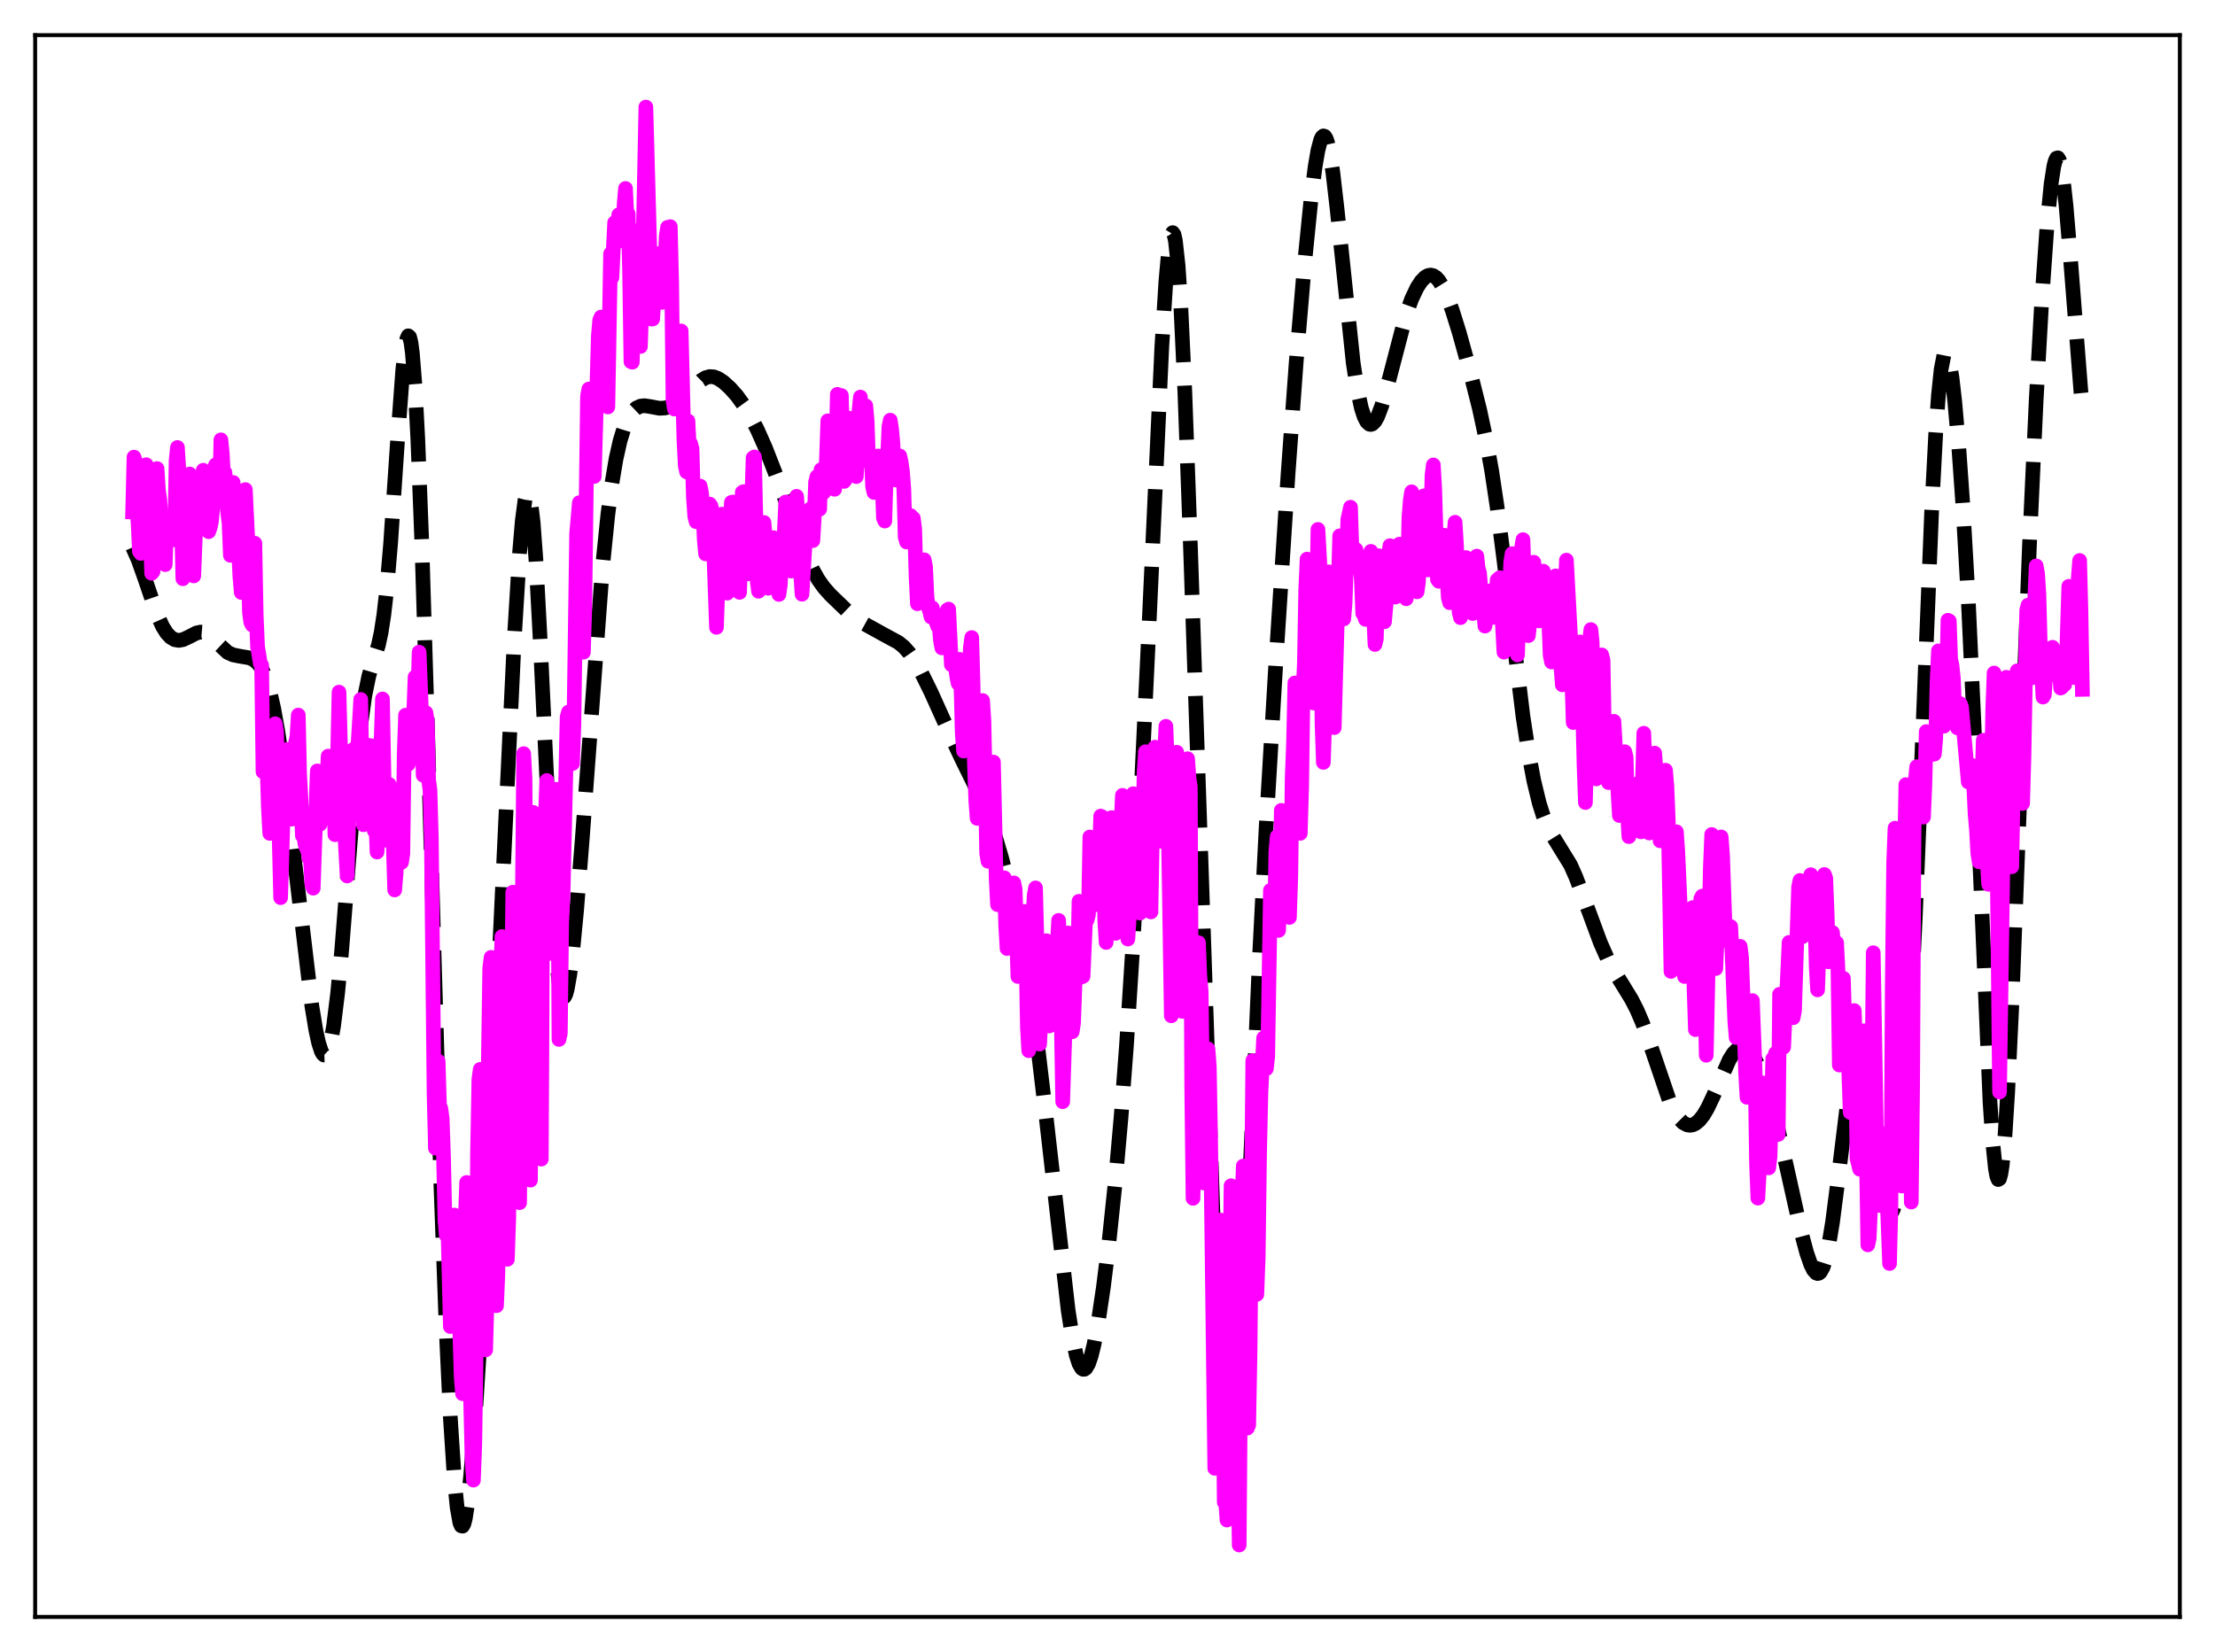<?xml version="1.0" encoding="utf-8" standalone="no"?>
<!DOCTYPE svg PUBLIC "-//W3C//DTD SVG 1.1//EN"
  "http://www.w3.org/Graphics/SVG/1.1/DTD/svg11.dtd">
<svg xmlns:xlink="http://www.w3.org/1999/xlink" width="453.6pt" height="338.4pt" viewBox="0 0 453.6 338.4" xmlns="http://www.w3.org/2000/svg" version="1.1">
 <defs>
  <style type="text/css">*{stroke-linejoin: round; stroke-linecap: butt}</style>
 </defs>
 <g id="figure_1">
  <g id="patch_1">
   <path d="M 0 338.4 
L 453.6 338.4 
L 453.6 0 
L 0 0 
z
" style="fill: #ffffff"/>
  </g>
  <g id="axes_1">
   <g id="patch_2">
    <path d="M 7.2 331.2 
L 446.4 331.2 
L 446.4 7.2 
L 7.2 7.2 
z
" style="fill: #ffffff"/>
   </g>
   <g id="matplotlib.axis_1"/>
   <g id="matplotlib.axis_2"/>
   <g id="line2d_1">
    <path d="M 27.164 112.108 
L 28.276 114.597 
L 29.666 118.505 
L 32.168 125.848 
L 33.281 128.311 
L 34.115 129.647 
L 34.949 130.542 
L 35.783 131.032 
L 36.617 131.172 
L 37.451 131.024 
L 38.563 130.519 
L 40.232 129.657 
L 41.066 129.474 
L 41.622 129.52 
L 42.456 129.872 
L 43.29 130.524 
L 46.627 133.646 
L 47.739 134.144 
L 49.129 134.42 
L 51.076 134.747 
L 51.91 135.109 
L 52.744 135.792 
L 53.3 136.511 
L 53.856 137.508 
L 54.412 138.838 
L 55.246 141.56 
L 56.08 145.238 
L 56.914 149.89 
L 58.027 157.467 
L 59.417 168.619 
L 63.866 206.078 
L 64.7 211.124 
L 65.256 213.652 
L 65.812 215.356 
L 66.09 215.861 
L 66.368 216.116 
L 66.646 216.108 
L 66.924 215.827 
L 67.202 215.266 
L 67.758 213.282 
L 68.314 210.148 
L 69.148 203.401 
L 69.983 194.564 
L 71.651 173.435 
L 73.041 156.582 
L 73.875 148.506 
L 74.709 142.489 
L 75.543 138.421 
L 76.378 135.672 
L 77.49 132.147 
L 78.046 129.566 
L 78.602 125.964 
L 79.158 121.102 
L 79.992 111.334 
L 81.382 90.645 
L 82.495 75.59 
L 83.051 70.775 
L 83.329 69.388 
L 83.607 68.788 
L 83.885 69.037 
L 84.163 70.181 
L 84.441 72.252 
L 84.997 79.19 
L 85.553 89.722 
L 86.387 111.339 
L 87.499 147.621 
L 90.28 242.512 
L 91.392 272.672 
L 92.226 290.401 
L 93.06 303.209 
L 93.616 308.775 
L 94.172 311.893 
L 94.451 312.543 
L 94.729 312.607 
L 95.007 312.104 
L 95.285 311.061 
L 95.841 307.483 
L 96.397 302.159 
L 97.231 291.562 
L 98.343 273.942 
L 99.733 248.213 
L 101.68 207.662 
L 105.294 131.225 
L 106.406 113.102 
L 106.963 106.575 
L 107.519 102.366 
L 107.797 101.266 
L 108.075 100.892 
L 108.353 101.274 
L 108.631 102.43 
L 109.187 107.048 
L 109.743 114.562 
L 110.577 130.22 
L 113.358 188.7 
L 113.914 196.071 
L 114.47 201.079 
L 115.026 203.733 
L 115.304 204.222 
L 115.582 204.191 
L 115.86 203.672 
L 116.138 202.705 
L 116.694 199.572 
L 117.25 195.09 
L 118.084 186.421 
L 119.197 172.387 
L 123.367 116.323 
L 124.479 105.401 
L 125.314 98.994 
L 126.148 94.026 
L 126.982 90.304 
L 127.816 87.592 
L 128.65 85.675 
L 129.484 84.381 
L 130.318 83.585 
L 131.152 83.189 
L 131.987 83.099 
L 133.099 83.266 
L 135.045 83.631 
L 136.157 83.574 
L 137.269 83.258 
L 138.382 82.699 
L 139.494 81.909 
L 140.884 80.622 
L 143.665 77.87 
L 144.499 77.366 
L 145.333 77.136 
L 146.167 77.191 
L 147.001 77.502 
L 148.113 78.227 
L 149.503 79.482 
L 150.894 81.047 
L 152.284 82.954 
L 153.674 85.253 
L 155.064 87.952 
L 156.733 91.701 
L 158.679 96.693 
L 165.074 113.76 
L 166.464 116.758 
L 167.576 118.727 
L 168.689 120.303 
L 170.079 121.866 
L 173.415 125.082 
L 175.362 126.702 
L 177.03 127.788 
L 180.923 129.943 
L 183.981 131.599 
L 185.093 132.504 
L 186.205 133.753 
L 187.318 135.37 
L 188.708 137.823 
L 190.654 141.774 
L 194.269 149.785 
L 197.049 155.656 
L 200.942 163.591 
L 202.332 167.003 
L 203.722 171.017 
L 205.112 175.707 
L 206.781 182.215 
L 208.449 189.682 
L 209.839 196.85 
L 211.229 205.275 
L 212.62 215.277 
L 214.288 229.287 
L 218.737 268.36 
L 219.571 273.678 
L 220.405 277.6 
L 220.961 279.323 
L 221.517 280.283 
L 221.795 280.474 
L 222.073 280.472 
L 222.351 280.281 
L 222.907 279.348 
L 223.463 277.725 
L 224.02 275.475 
L 224.854 271.073 
L 225.966 263.616 
L 227.078 254.648 
L 228.468 241.37 
L 229.58 228.781 
L 230.693 214.037 
L 232.083 192.2 
L 233.473 166.612 
L 235.141 131.592 
L 237.922 71.085 
L 238.756 57.564 
L 239.312 51.393 
L 239.868 48.097 
L 240.146 47.648 
L 240.424 48.043 
L 240.702 49.295 
L 241.258 54.369 
L 241.814 62.711 
L 242.649 80.524 
L 243.761 111.257 
L 248.766 259.734 
L 249.878 283.98 
L 250.712 296.619 
L 251.268 301.658 
L 251.546 303.057 
L 251.824 303.683 
L 252.102 303.532 
L 252.38 302.609 
L 252.658 300.933 
L 253.214 295.447 
L 253.77 287.417 
L 254.605 271.643 
L 255.995 239.909 
L 257.941 195.713 
L 259.331 168.633 
L 261.278 135.704 
L 263.78 97.033 
L 265.448 74.107 
L 267.117 54.327 
L 268.507 40.496 
L 269.341 33.994 
L 269.897 30.774 
L 270.453 28.671 
L 270.731 28.088 
L 271.009 27.838 
L 271.287 27.929 
L 271.565 28.362 
L 271.843 29.136 
L 272.399 31.658 
L 272.955 35.35 
L 273.79 42.578 
L 277.126 74.41 
L 277.96 79.777 
L 278.794 83.604 
L 279.351 85.32 
L 279.907 86.405 
L 280.463 86.9 
L 280.741 86.939 
L 281.019 86.848 
L 281.575 86.3 
L 282.131 85.307 
L 282.965 83.112 
L 284.077 79.215 
L 287.97 64.322 
L 289.082 61.249 
L 290.194 58.905 
L 291.028 57.623 
L 291.863 56.764 
L 292.419 56.445 
L 292.975 56.343 
L 293.531 56.472 
L 294.087 56.837 
L 294.643 57.441 
L 295.477 58.781 
L 296.311 60.594 
L 297.423 63.615 
L 298.814 68.074 
L 301.038 76.072 
L 302.984 83.805 
L 304.375 90.282 
L 305.487 96.509 
L 306.599 103.918 
L 307.989 114.758 
L 311.882 146.735 
L 312.994 154.004 
L 314.106 159.934 
L 315.218 164.527 
L 316.052 167.166 
L 316.887 169.221 
L 317.999 171.291 
L 321.613 177.155 
L 322.726 179.666 
L 324.394 184.074 
L 327.73 193.081 
L 329.121 196.223 
L 330.511 198.867 
L 332.457 201.993 
L 334.125 204.726 
L 335.238 206.902 
L 336.35 209.502 
L 337.74 213.355 
L 341.911 225.59 
L 343.023 227.879 
L 343.857 229.132 
L 344.691 229.976 
L 345.525 230.419 
L 346.081 230.498 
L 346.637 230.409 
L 347.194 230.152 
L 348.028 229.455 
L 348.862 228.387 
L 349.696 226.968 
L 350.808 224.625 
L 354.145 217.05 
L 354.979 215.748 
L 355.813 214.899 
L 356.369 214.61 
L 356.925 214.552 
L 357.481 214.724 
L 358.037 215.12 
L 358.871 216.114 
L 359.706 217.551 
L 360.54 219.389 
L 361.652 222.411 
L 362.764 226.046 
L 364.154 231.395 
L 366.101 240.017 
L 368.881 252.502 
L 369.993 256.65 
L 370.827 259.046 
L 371.383 260.155 
L 371.94 260.77 
L 372.218 260.864 
L 372.496 260.801 
L 372.774 260.572 
L 373.33 259.582 
L 373.886 257.852 
L 374.442 255.372 
L 375.276 250.338 
L 376.388 241.726 
L 378.613 223.54 
L 379.447 218.675 
L 380.003 216.562 
L 380.559 215.506 
L 380.837 215.398 
L 381.115 215.575 
L 381.393 216.034 
L 381.949 217.773 
L 382.505 220.514 
L 383.339 226.109 
L 385.842 244.67 
L 386.398 247.101 
L 386.676 247.873 
L 386.954 248.315 
L 387.232 248.408 
L 387.51 248.139 
L 387.788 247.495 
L 388.344 245.066 
L 388.9 241.11 
L 389.456 235.654 
L 390.291 224.759 
L 391.125 210.763 
L 392.237 187.639 
L 393.627 153.199 
L 395.573 104.742 
L 396.407 88.813 
L 396.964 80.974 
L 397.52 75.626 
L 398.076 72.791 
L 398.354 72.275 
L 398.632 72.321 
L 398.91 72.892 
L 399.188 73.947 
L 399.744 77.343 
L 400.3 82.194 
L 401.134 91.684 
L 401.968 103.514 
L 403.081 123.042 
L 404.193 147.117 
L 407.529 225.796 
L 408.085 234.071 
L 408.641 239.446 
L 408.92 240.941 
L 409.198 241.608 
L 409.476 241.439 
L 409.754 240.435 
L 410.032 238.611 
L 410.588 232.619 
L 411.144 223.788 
L 411.978 206.238 
L 413.368 170.154 
L 415.593 111.948 
L 416.983 81.892 
L 418.095 61.997 
L 419.207 46.127 
L 420.041 37.643 
L 420.597 34.062 
L 420.875 32.98 
L 421.154 32.397 
L 421.432 32.327 
L 421.71 32.772 
L 421.988 33.726 
L 422.544 37.088 
L 423.1 42.161 
L 423.934 52.101 
L 426.158 80.474 
L 426.436 83.25 
L 426.436 83.25 
" clip-path="url(#p4666556fce)" style="fill: none; stroke-dasharray: 11.1,4.8; stroke-dashoffset: 0; stroke: #000000; stroke-width: 3"/>
   </g>
   <g id="line2d_2">
    <path d="M 27.164 104.871 
L 27.442 93.634 
L 27.72 94.487 
L 27.998 104.492 
L 28.276 106.947 
L 28.554 112.969 
L 28.832 113.354 
L 29.11 110.73 
L 29.388 111.47 
L 29.666 99.647 
L 29.944 95.193 
L 30.5 104.198 
L 30.778 108.486 
L 31.056 117.433 
L 31.334 117.081 
L 31.612 113.091 
L 31.89 101.642 
L 32.168 95.983 
L 32.446 100.443 
L 32.725 102.333 
L 33.559 113.656 
L 33.837 115.65 
L 34.115 107.469 
L 34.393 105.683 
L 34.671 109.496 
L 34.949 106.221 
L 35.505 110.579 
L 35.783 110.114 
L 36.061 94.387 
L 36.339 91.659 
L 36.895 100.678 
L 37.173 107.072 
L 37.451 118.544 
L 38.007 104.64 
L 38.285 103.387 
L 38.563 97.863 
L 38.842 97.093 
L 39.12 103.099 
L 39.676 117.968 
L 40.232 104.007 
L 40.51 100.759 
L 40.788 100.942 
L 41.066 99.044 
L 41.344 100.469 
L 41.622 96.318 
L 41.9 98.47 
L 42.178 99.235 
L 42.456 105.465 
L 42.734 108.905 
L 43.012 108.134 
L 43.29 106.92 
L 43.568 103.995 
L 43.846 97.143 
L 44.124 95.246 
L 44.402 99.217 
L 44.68 99.142 
L 44.959 102.218 
L 45.237 90.098 
L 45.515 92.825 
L 45.793 98.09 
L 46.071 96.786 
L 46.627 104.935 
L 46.905 107.131 
L 47.183 113.748 
L 47.461 101.791 
L 47.739 98.826 
L 48.017 103.166 
L 48.295 101.684 
L 48.573 101.281 
L 48.851 112.457 
L 49.129 118.208 
L 49.407 121.356 
L 49.685 108.512 
L 49.963 101.193 
L 50.241 100.282 
L 50.797 111.666 
L 51.076 125.339 
L 51.354 127.437 
L 51.632 128.009 
L 51.91 111.983 
L 52.188 111.274 
L 52.466 125.945 
L 52.744 132.444 
L 53.3 135.853 
L 53.578 136.239 
L 53.856 158.073 
L 54.134 151.118 
L 54.412 153.334 
L 54.69 156.838 
L 54.968 165.623 
L 55.246 170.71 
L 55.524 169.674 
L 55.802 163.015 
L 56.08 162.13 
L 56.358 148.25 
L 56.636 149.972 
L 57.471 183.867 
L 58.027 165.361 
L 58.305 167.474 
L 58.583 158.439 
L 58.861 153.501 
L 59.417 165.925 
L 59.695 167.794 
L 59.973 165.105 
L 60.529 152.171 
L 60.807 150.936 
L 61.085 146.475 
L 61.363 158.602 
L 61.641 163.723 
L 61.919 171.16 
L 62.197 170.997 
L 62.475 172.972 
L 62.753 173.705 
L 63.031 173.942 
L 63.309 175.879 
L 63.588 176.095 
L 63.866 181.183 
L 64.144 181.926 
L 64.978 157.908 
L 65.256 167.66 
L 65.534 168.826 
L 65.812 158.289 
L 66.368 166.976 
L 66.646 160.507 
L 66.924 160.572 
L 67.202 154.88 
L 67.48 159.866 
L 67.758 160.65 
L 68.036 155.053 
L 68.314 160.951 
L 68.592 170.974 
L 68.87 166.473 
L 69.426 141.772 
L 69.705 152.22 
L 69.983 154.163 
L 70.261 159.104 
L 70.539 169.63 
L 71.095 179.426 
L 71.373 169.581 
L 71.651 153.903 
L 71.929 161.088 
L 72.485 153.418 
L 72.763 157.981 
L 73.041 154.125 
L 73.319 152.519 
L 73.875 143.269 
L 74.153 160.361 
L 74.431 168.938 
L 75.265 154.036 
L 75.543 152.674 
L 75.822 156.938 
L 76.1 152.757 
L 76.378 168.13 
L 76.656 170.185 
L 76.934 167.486 
L 77.212 174.523 
L 77.768 165.902 
L 78.046 151.677 
L 78.324 143.166 
L 78.88 172.094 
L 79.436 162.489 
L 79.714 160.687 
L 80.548 173.225 
L 80.826 182.294 
L 81.104 179.022 
L 81.382 171.896 
L 81.66 171.522 
L 81.939 172.671 
L 82.217 176.645 
L 82.495 174.893 
L 82.773 154.588 
L 83.051 146.49 
L 83.607 156.529 
L 84.441 149.873 
L 84.719 146.135 
L 84.997 138.675 
L 85.275 147.565 
L 85.553 142.799 
L 85.831 133.584 
L 86.387 147.776 
L 86.665 158.797 
L 86.943 157.082 
L 87.221 145.982 
L 87.499 147.72 
L 87.777 159.769 
L 88.056 161.833 
L 88.334 171.698 
L 88.89 223.977 
L 89.168 235.174 
L 89.446 223.094 
L 89.724 217.349 
L 90.002 226.427 
L 90.28 227.083 
L 90.558 229.191 
L 90.836 237.262 
L 91.114 249.805 
L 91.392 253.034 
L 91.67 249.168 
L 92.226 271.722 
L 92.504 271.294 
L 93.06 248.883 
L 93.338 252.46 
L 93.616 264.572 
L 93.894 264.51 
L 94.451 282.184 
L 94.729 285.477 
L 95.007 270.862 
L 95.285 249.952 
L 95.563 242.207 
L 96.119 275.827 
L 96.675 299.127 
L 96.953 303.182 
L 97.231 295.74 
L 97.509 277.017 
L 97.787 236.209 
L 98.065 221.121 
L 98.343 219.037 
L 98.899 244.913 
L 99.177 274.059 
L 99.455 276.501 
L 99.733 266.379 
L 100.011 216.937 
L 100.289 198.344 
L 100.568 196.099 
L 101.124 221.321 
L 101.68 267.452 
L 101.958 260.955 
L 102.514 200.063 
L 102.792 191.839 
L 103.07 192.922 
L 103.348 210.228 
L 103.626 245.193 
L 103.904 257.947 
L 104.182 249.75 
L 105.016 182.75 
L 105.294 184.226 
L 105.572 193.875 
L 106.128 238.974 
L 106.406 246.344 
L 107.241 154.375 
L 107.519 159.366 
L 107.797 206.326 
L 108.075 231.14 
L 108.353 237.764 
L 108.631 241.734 
L 108.909 212.648 
L 109.187 166.399 
L 109.465 171.301 
L 109.743 173.404 
L 110.021 220.449 
L 110.577 232.861 
L 110.855 237.423 
L 111.133 182.894 
L 111.967 159.873 
L 112.245 162.499 
L 112.523 195.287 
L 112.802 179.614 
L 113.08 190.659 
L 113.358 187.468 
L 113.914 161.665 
L 114.192 164.589 
L 114.47 212.91 
L 114.748 211.638 
L 115.026 188.865 
L 115.304 183.259 
L 116.138 146.872 
L 116.416 145.861 
L 116.694 151.727 
L 116.972 153.526 
L 117.25 156.391 
L 117.528 148.47 
L 118.084 109.265 
L 118.64 102.966 
L 118.919 108.817 
L 119.197 126.566 
L 119.475 133.598 
L 119.753 124.374 
L 120.309 81.198 
L 120.587 79.686 
L 120.865 79.835 
L 121.143 82.871 
L 121.421 95.774 
L 121.699 97.593 
L 122.533 68.773 
L 122.811 65.59 
L 123.089 64.941 
L 123.367 65.435 
L 123.645 69.635 
L 124.201 81.084 
L 124.479 83.359 
L 125.036 51.989 
L 125.314 56.832 
L 125.87 45.608 
L 126.148 48.067 
L 126.426 49.512 
L 126.704 44.013 
L 127.26 46.195 
L 127.538 49.368 
L 127.816 41.828 
L 128.094 38.603 
L 128.372 44.164 
L 128.65 43.808 
L 128.928 55.609 
L 129.206 74.074 
L 129.484 74.191 
L 129.762 64.605 
L 130.04 47.252 
L 130.318 48.105 
L 130.596 53.077 
L 131.152 70.977 
L 131.431 62.956 
L 132.265 21.927 
L 133.099 52.202 
L 133.377 65.36 
L 133.655 65.348 
L 134.489 51.945 
L 134.767 52.114 
L 135.045 51.968 
L 135.601 61.936 
L 135.879 60.976 
L 136.435 48.299 
L 136.713 46.562 
L 136.991 46.697 
L 137.269 46.426 
L 137.548 57.866 
L 137.826 81.928 
L 138.104 83.781 
L 138.66 69.586 
L 138.938 73.59 
L 139.216 68.395 
L 139.494 67.792 
L 140.05 89.856 
L 140.328 95.373 
L 140.606 96.662 
L 140.884 86.223 
L 141.162 91.946 
L 141.44 90.866 
L 141.718 91.941 
L 141.996 101.752 
L 142.274 105.769 
L 142.552 106.864 
L 142.83 106.102 
L 143.108 100.443 
L 143.386 99.564 
L 143.665 100.994 
L 143.943 104.079 
L 144.221 110.504 
L 144.499 113.453 
L 144.777 111.785 
L 145.333 103.254 
L 145.611 103.657 
L 145.889 105.057 
L 146.723 128.5 
L 147.279 112.766 
L 147.557 106.641 
L 147.835 105.318 
L 148.113 106.788 
L 148.391 111.931 
L 148.669 119.846 
L 148.947 121.493 
L 149.225 111.986 
L 149.782 102.901 
L 150.06 102.83 
L 150.616 111.597 
L 150.894 118.323 
L 151.172 118.931 
L 151.45 121.336 
L 151.728 113.393 
L 152.006 100.837 
L 152.284 100.702 
L 152.84 113.328 
L 153.118 117.537 
L 153.396 116.557 
L 153.952 102.373 
L 154.23 93.767 
L 154.508 93.596 
L 155.064 118.981 
L 155.342 121.112 
L 155.899 110.415 
L 156.177 109.908 
L 156.455 107.022 
L 156.733 110.275 
L 157.011 119.096 
L 157.289 120.496 
L 157.567 116.037 
L 158.123 110.861 
L 158.401 110.138 
L 158.679 110.841 
L 158.957 114.205 
L 159.235 119.687 
L 159.513 121.76 
L 159.791 119.855 
L 160.069 114.093 
L 160.625 108.903 
L 160.903 102.825 
L 161.737 114.982 
L 162.015 116.974 
L 162.572 109.502 
L 163.128 101.663 
L 163.684 109.132 
L 163.962 117.402 
L 164.24 121.717 
L 164.796 112.524 
L 165.074 105.968 
L 165.352 106.281 
L 165.63 109.536 
L 165.908 104.276 
L 166.464 110.732 
L 166.742 106.047 
L 167.02 98.746 
L 167.298 97.621 
L 167.576 104.048 
L 167.854 104.293 
L 168.132 96.212 
L 168.689 100.874 
L 168.967 98.277 
L 169.245 94.071 
L 169.523 86.195 
L 169.801 86.702 
L 170.635 99.577 
L 170.913 100.222 
L 171.191 93.47 
L 171.469 80.775 
L 171.747 81.164 
L 172.025 85.35 
L 172.303 81.016 
L 172.581 92.876 
L 172.859 98.612 
L 173.137 98.231 
L 173.693 85.6 
L 173.971 86.597 
L 174.249 90.581 
L 174.528 86.942 
L 175.084 97.427 
L 175.362 97.616 
L 175.64 92.484 
L 175.918 84.134 
L 176.196 81.33 
L 176.474 86.721 
L 176.752 86.724 
L 177.308 83.118 
L 177.586 86.422 
L 177.864 94.635 
L 178.142 94.86 
L 178.42 93.529 
L 178.698 99.64 
L 178.976 100.869 
L 179.532 96.482 
L 179.81 93.397 
L 180.645 98.657 
L 180.923 106.117 
L 181.201 106.727 
L 181.479 97.321 
L 181.757 93.822 
L 182.035 87.424 
L 182.313 86.068 
L 182.591 87.891 
L 182.869 90.976 
L 183.147 97.932 
L 183.425 98.316 
L 183.703 96.244 
L 183.981 96.188 
L 184.259 93.39 
L 184.537 94.6 
L 184.815 96.622 
L 185.093 100.233 
L 185.371 110.009 
L 185.649 111.019 
L 185.927 109.939 
L 186.483 105.609 
L 186.762 106.17 
L 187.04 106.162 
L 187.318 108.363 
L 187.596 118.052 
L 187.874 123.668 
L 188.152 122.94 
L 188.708 118.754 
L 188.986 117.447 
L 189.264 114.669 
L 189.542 116.112 
L 189.82 122.243 
L 190.098 124.363 
L 190.376 125.184 
L 190.654 126.368 
L 190.932 124.511 
L 191.21 125.977 
L 192.044 128.328 
L 192.322 128.082 
L 192.6 131.265 
L 192.879 132.711 
L 193.157 131.056 
L 193.435 131.442 
L 193.713 129.084 
L 193.991 124.94 
L 194.269 124.765 
L 194.825 136.15 
L 195.103 135.126 
L 195.381 134.8 
L 195.937 138.608 
L 196.215 139.979 
L 196.493 135.063 
L 196.771 139.477 
L 197.049 150.074 
L 197.327 153.844 
L 197.605 153.263 
L 198.161 146.255 
L 198.717 132.677 
L 198.995 130.595 
L 199.274 140.331 
L 199.552 156.528 
L 199.83 164.077 
L 200.108 167.626 
L 200.942 150.696 
L 201.22 143.488 
L 201.498 147.666 
L 202.054 174.734 
L 202.332 176.418 
L 202.61 167.644 
L 202.888 163.449 
L 203.166 156.307 
L 203.444 156.097 
L 204 179.941 
L 204.278 185.3 
L 204.556 184.74 
L 204.834 184.444 
L 205.112 184.732 
L 205.391 180.693 
L 205.669 179.803 
L 205.947 189.525 
L 206.225 194.285 
L 206.503 189.942 
L 206.781 187.385 
L 207.059 185.893 
L 207.615 180.847 
L 207.893 182.179 
L 208.449 200.017 
L 209.005 187.216 
L 209.283 189.378 
L 209.839 186.691 
L 210.117 195.409 
L 210.395 210.394 
L 210.673 215.217 
L 211.508 188.721 
L 211.786 183.361 
L 212.064 181.87 
L 212.898 213.867 
L 213.454 203.158 
L 214.01 196.692 
L 214.288 192.69 
L 214.566 199.035 
L 214.844 210.155 
L 215.122 210.035 
L 215.956 204.284 
L 216.79 188.523 
L 217.068 194.294 
L 217.625 225.663 
L 218.181 208.466 
L 218.459 201.736 
L 218.737 191.102 
L 219.015 193.367 
L 219.293 207.703 
L 219.571 211.347 
L 219.849 209.539 
L 220.127 201.909 
L 220.405 198.02 
L 220.683 198.459 
L 220.961 184.616 
L 221.239 187.829 
L 221.517 200.117 
L 221.795 199.979 
L 222.351 187.514 
L 222.629 188.428 
L 222.907 187.358 
L 223.185 171.439 
L 223.463 174.54 
L 223.742 185.553 
L 224.02 185.308 
L 224.298 180.219 
L 224.576 182.815 
L 224.854 183.43 
L 225.41 167.167 
L 225.688 167.299 
L 226.244 188.658 
L 226.522 193.05 
L 227.078 180.054 
L 227.356 169.499 
L 227.634 167.474 
L 227.912 170.812 
L 228.19 186.357 
L 228.468 191.177 
L 228.746 185.06 
L 229.024 182.103 
L 229.58 168.737 
L 229.858 162.913 
L 230.137 164.168 
L 230.693 187.02 
L 230.971 192.347 
L 231.249 188 
L 232.083 162.573 
L 232.361 162.766 
L 232.917 182.127 
L 233.195 186.028 
L 233.473 187.026 
L 233.751 183.242 
L 234.307 157.934 
L 234.585 153.976 
L 234.863 160.847 
L 235.141 181.47 
L 235.419 180.348 
L 235.697 186.793 
L 236.254 155.99 
L 236.532 153.041 
L 236.81 153.847 
L 237.644 170.595 
L 237.922 172.352 
L 238.478 155.147 
L 238.756 148.77 
L 239.034 155.79 
L 239.868 208.064 
L 240.702 160.867 
L 240.98 154.088 
L 241.258 158.447 
L 241.536 160.026 
L 242.092 207.163 
L 242.371 191.281 
L 242.649 187.553 
L 242.927 178.474 
L 243.205 155.412 
L 243.483 159.331 
L 243.761 161.193 
L 244.039 222.397 
L 244.317 245.457 
L 245.151 193.953 
L 245.429 193.095 
L 245.707 199.956 
L 245.985 203.07 
L 246.541 242.327 
L 246.819 232.55 
L 247.097 216.887 
L 247.375 214.846 
L 247.653 218.403 
L 247.931 234.247 
L 248.766 300.762 
L 249.044 285.094 
L 249.322 260.694 
L 249.6 252.404 
L 249.878 249.89 
L 250.156 254.026 
L 250.712 307.701 
L 250.99 307.441 
L 251.268 311.353 
L 252.102 242.875 
L 252.38 244.843 
L 253.214 296.709 
L 253.492 295.286 
L 253.77 316.473 
L 254.326 246.917 
L 254.605 238.842 
L 254.883 256.773 
L 255.161 291.682 
L 255.439 292.52 
L 255.717 291.905 
L 255.995 276.965 
L 256.551 217.25 
L 256.829 217.5 
L 257.385 265.127 
L 257.663 257.539 
L 257.941 236.315 
L 258.219 223.813 
L 258.775 212.615 
L 259.053 213.342 
L 259.331 218.895 
L 259.609 216.413 
L 260.165 182.384 
L 260.443 183.402 
L 260.721 185.668 
L 261 189.793 
L 261.278 174.357 
L 261.556 171.331 
L 261.834 190.578 
L 262.112 183.652 
L 262.39 165.989 
L 262.668 176.359 
L 262.946 175.699 
L 263.224 178.703 
L 263.502 178.534 
L 264.058 187.919 
L 264.336 179.647 
L 264.614 159.41 
L 264.892 152.324 
L 265.17 139.892 
L 265.448 141.812 
L 265.726 156.718 
L 266.282 170.694 
L 266.56 161.225 
L 266.838 141.755 
L 267.117 135.972 
L 267.395 120.691 
L 267.673 114.523 
L 267.951 118.073 
L 268.507 140.273 
L 268.785 141.399 
L 269.063 144.014 
L 269.341 139.863 
L 269.897 108.447 
L 270.453 118.475 
L 270.731 148.259 
L 271.009 156.167 
L 271.565 139.02 
L 271.843 124.273 
L 272.121 117.13 
L 272.399 123.741 
L 272.677 140.278 
L 272.955 147.146 
L 273.234 149.04 
L 274.346 109.754 
L 274.624 111.381 
L 275.18 126.78 
L 275.458 123.544 
L 276.014 106.403 
L 276.57 103.901 
L 276.848 112.497 
L 277.126 116.127 
L 277.404 115.77 
L 277.682 112.573 
L 277.96 114.939 
L 278.238 114.929 
L 278.516 115.877 
L 278.794 118.917 
L 279.072 125.655 
L 279.351 126.008 
L 279.629 126.867 
L 280.185 115.602 
L 280.463 113.832 
L 280.741 112.939 
L 281.575 132.01 
L 281.853 130.869 
L 282.131 120.016 
L 282.409 113.841 
L 282.687 114.774 
L 282.965 116.472 
L 283.243 123.866 
L 283.521 127.362 
L 284.077 121.239 
L 284.355 114.025 
L 284.633 111.772 
L 285.189 119.028 
L 285.468 121.65 
L 285.746 122.308 
L 286.024 120.073 
L 286.58 111.454 
L 286.858 112.052 
L 287.136 113.937 
L 287.97 122.645 
L 288.248 117.673 
L 288.526 106.007 
L 288.804 102.443 
L 289.082 100.738 
L 290.194 121.218 
L 290.472 119.322 
L 291.306 101.735 
L 291.585 101.561 
L 291.863 105.269 
L 292.419 116.73 
L 292.697 113.607 
L 292.975 107.644 
L 293.253 97.332 
L 293.531 95.239 
L 293.809 100.144 
L 294.365 118.656 
L 294.643 119.066 
L 294.921 117.394 
L 295.477 110.614 
L 295.755 109.638 
L 296.033 112.699 
L 296.589 122.385 
L 296.867 123.45 
L 297.145 121.32 
L 297.701 110.166 
L 297.98 106.981 
L 298.258 111.459 
L 298.536 120.244 
L 298.814 125.431 
L 299.092 126.518 
L 299.648 123.395 
L 300.204 114.203 
L 300.482 114.91 
L 301.038 118.469 
L 301.316 123.658 
L 301.594 125.671 
L 301.872 123.488 
L 302.15 116.764 
L 302.428 113.91 
L 302.706 116.493 
L 302.984 117.305 
L 303.262 120.679 
L 303.54 122.488 
L 304.097 128.247 
L 304.931 121.05 
L 305.209 123.505 
L 305.487 123.59 
L 305.765 126.469 
L 306.043 126.134 
L 306.321 124.821 
L 306.599 118.807 
L 307.155 118.324 
L 307.989 133.578 
L 308.267 132.232 
L 308.545 133.098 
L 308.823 129.018 
L 309.379 115.096 
L 309.657 113.408 
L 309.935 118.27 
L 310.492 132.202 
L 310.77 134.155 
L 311.048 125.657 
L 311.326 120.776 
L 311.604 112.157 
L 311.882 110.536 
L 312.438 126.669 
L 312.994 130.195 
L 313.272 127.65 
L 313.55 123.775 
L 313.828 117.468 
L 314.106 115.166 
L 314.384 117.452 
L 314.662 123.253 
L 315.218 127.187 
L 315.496 125.871 
L 315.774 120.085 
L 316.052 116.993 
L 316.609 122.324 
L 316.887 123.437 
L 317.165 126.899 
L 317.443 134.204 
L 317.721 135.595 
L 317.999 129.871 
L 318.277 121.682 
L 318.555 117.955 
L 319.111 120.692 
L 319.389 125.598 
L 319.667 136.783 
L 319.945 140.276 
L 320.223 133.446 
L 320.501 121.722 
L 320.779 114.738 
L 321.613 130.253 
L 322.169 147.994 
L 322.448 146.579 
L 322.726 142.26 
L 323.282 131.716 
L 323.56 131.488 
L 323.838 134.826 
L 324.394 156.839 
L 324.672 164.386 
L 325.506 131.237 
L 325.784 128.958 
L 326.062 131.607 
L 326.618 157.377 
L 326.896 159.542 
L 327.174 154.72 
L 327.452 142.988 
L 327.73 137.345 
L 328.008 134.152 
L 328.286 135.246 
L 328.564 150.904 
L 328.843 152.919 
L 329.121 159.514 
L 329.399 160.301 
L 329.677 156.387 
L 329.955 154.371 
L 330.233 149.768 
L 330.511 147.75 
L 331.623 167.041 
L 331.901 163.541 
L 332.179 157.603 
L 332.457 157.897 
L 332.735 153.977 
L 333.013 155.102 
L 333.291 166.409 
L 333.569 171.373 
L 334.403 162.508 
L 334.96 161.973 
L 335.238 160.571 
L 335.794 170.262 
L 336.072 170.391 
L 336.628 150.197 
L 337.184 165.008 
L 337.462 165.396 
L 337.74 170.631 
L 338.018 167.145 
L 338.296 165.664 
L 338.574 158.526 
L 338.852 154.27 
L 339.686 165.179 
L 339.964 172.226 
L 340.242 169.409 
L 340.52 169.791 
L 340.798 165.862 
L 341.077 157.769 
L 341.355 161.1 
L 341.633 167.943 
L 342.189 198.982 
L 342.467 198.436 
L 342.745 182.208 
L 343.301 170.373 
L 343.579 174.369 
L 344.135 186.629 
L 344.413 191.038 
L 344.691 197.566 
L 344.969 200.021 
L 345.525 188.507 
L 345.803 189.756 
L 346.081 188.65 
L 346.359 189.934 
L 346.637 185.904 
L 346.915 202.406 
L 347.194 210.895 
L 348.028 187.233 
L 348.306 184.056 
L 348.584 183.552 
L 348.862 192.104 
L 349.418 216.15 
L 350.252 177.673 
L 350.53 170.936 
L 350.808 177.544 
L 351.086 192.49 
L 351.364 198.396 
L 351.642 192.454 
L 352.198 174.526 
L 352.476 171.434 
L 352.754 175.194 
L 353.311 190.9 
L 353.589 192.682 
L 354.145 191.444 
L 354.423 189.797 
L 354.701 195.083 
L 355.257 209.15 
L 355.535 212.527 
L 355.813 203.111 
L 356.369 193.845 
L 356.647 196.088 
L 357.203 211.228 
L 357.481 219.817 
L 357.759 224.764 
L 358.037 215.91 
L 358.315 214.255 
L 358.593 205.141 
L 358.871 204.958 
L 359.428 219.468 
L 359.706 238.118 
L 359.984 245.42 
L 360.262 240.143 
L 360.818 221.784 
L 361.374 227.494 
L 361.652 223.641 
L 362.208 239.22 
L 362.486 236.888 
L 363.042 216.861 
L 363.32 217.674 
L 363.598 215.753 
L 364.154 232.375 
L 364.432 203.668 
L 364.988 213.833 
L 365.266 214.488 
L 365.544 208.311 
L 365.823 204.879 
L 366.379 193.032 
L 366.657 194.055 
L 366.935 204.78 
L 367.213 208.467 
L 367.491 207.01 
L 368.325 181.693 
L 368.603 180.351 
L 368.881 189.217 
L 369.159 191.854 
L 369.437 188.628 
L 369.715 187.254 
L 369.993 190.928 
L 370.271 190.39 
L 370.549 186.057 
L 370.827 179.172 
L 371.105 180.247 
L 371.383 185.614 
L 371.661 187.41 
L 371.94 198.16 
L 372.218 202.754 
L 372.774 186.455 
L 373.052 181.095 
L 373.33 183.357 
L 373.608 179.124 
L 373.886 179.881 
L 374.164 186.919 
L 374.442 197.011 
L 374.998 191.674 
L 375.276 191.017 
L 375.554 194.221 
L 375.832 194.722 
L 376.11 193.102 
L 376.388 198.645 
L 376.666 218.155 
L 376.944 215.394 
L 377.222 204.83 
L 377.5 200.396 
L 377.778 209.541 
L 378.057 207.674 
L 378.335 211.534 
L 378.891 227.861 
L 379.169 215.688 
L 379.447 209.492 
L 379.725 206.998 
L 380.003 213.993 
L 380.281 237.275 
L 380.837 239.494 
L 381.115 236.584 
L 381.393 218.707 
L 381.671 211.139 
L 381.949 220.266 
L 382.505 254.986 
L 382.783 253.65 
L 383.061 247.317 
L 383.617 195.152 
L 384.452 243.2 
L 384.73 241.826 
L 385.008 246.933 
L 385.564 232.328 
L 385.842 232.222 
L 386.398 243.732 
L 386.954 258.809 
L 387.232 247.205 
L 387.51 201.898 
L 387.788 176.813 
L 388.066 169.637 
L 388.344 171.324 
L 388.622 184.337 
L 389.178 235.211 
L 389.456 242.941 
L 389.734 214.883 
L 390.012 175.541 
L 390.291 160.722 
L 390.569 167.843 
L 390.847 184.115 
L 391.403 246.222 
L 391.681 222.131 
L 391.959 170.471 
L 392.237 159.925 
L 392.515 157.048 
L 392.793 160.348 
L 393.071 160.003 
L 393.349 161.943 
L 393.905 167.366 
L 394.183 161.047 
L 394.461 149.85 
L 394.739 151.98 
L 395.017 152.831 
L 395.295 150.21 
L 395.851 154.516 
L 396.129 154.46 
L 396.407 151.339 
L 396.686 139.495 
L 396.964 133.312 
L 397.52 143.263 
L 398.076 148.75 
L 398.354 147.358 
L 398.632 140.796 
L 398.91 127.05 
L 399.188 127.204 
L 399.466 135.113 
L 399.744 136.285 
L 400.022 138.962 
L 400.3 145.826 
L 400.578 147.893 
L 400.856 149.098 
L 401.134 147.574 
L 401.412 144.126 
L 401.69 144.814 
L 403.081 160.179 
L 403.359 157.409 
L 403.637 156.737 
L 404.193 160.971 
L 404.471 166.746 
L 404.749 169.956 
L 405.027 174.816 
L 405.305 176.533 
L 405.583 171.074 
L 406.139 151.623 
L 406.417 152.673 
L 406.973 176.456 
L 407.251 181.147 
L 407.529 175.683 
L 408.085 145.179 
L 408.363 137.863 
L 408.641 142.258 
L 409.476 223.678 
L 410.588 147.685 
L 410.866 138.735 
L 411.144 142.592 
L 411.422 155.436 
L 411.7 174.397 
L 411.978 177.538 
L 412.534 148.446 
L 412.812 139.354 
L 413.09 137.407 
L 413.646 142.943 
L 413.924 157.328 
L 414.202 164.57 
L 414.48 154.943 
L 415.037 124.975 
L 415.315 123.955 
L 415.593 128.463 
L 415.871 134.952 
L 416.149 138.83 
L 416.427 135.825 
L 416.705 122.152 
L 416.983 115.915 
L 417.261 117.472 
L 417.539 121.716 
L 417.817 132.121 
L 418.373 142.781 
L 418.651 142.327 
L 419.207 133.887 
L 419.485 133.618 
L 419.763 133.667 
L 420.041 134.118 
L 420.319 132.584 
L 420.875 138.217 
L 421.432 134.264 
L 421.71 136.781 
L 421.988 140.933 
L 422.266 140.751 
L 422.544 139.981 
L 422.822 140.224 
L 423.1 137.824 
L 423.656 120.099 
L 423.934 120.906 
L 424.768 138.058 
L 425.046 138.838 
L 425.324 131.269 
L 425.602 118.267 
L 425.88 114.807 
L 426.158 125.36 
L 426.436 141.205 
L 426.436 141.205 
" clip-path="url(#p4666556fce)" style="fill: none; stroke: #ff00ff; stroke-width: 3; stroke-linecap: square"/>
   </g>
   <g id="patch_3">
    <path d="M 7.2 331.2 
L 7.2 7.2 
" style="fill: none; stroke: #000000; stroke-width: 0.8; stroke-linejoin: miter; stroke-linecap: square"/>
   </g>
   <g id="patch_4">
    <path d="M 446.4 331.2 
L 446.4 7.2 
" style="fill: none; stroke: #000000; stroke-width: 0.8; stroke-linejoin: miter; stroke-linecap: square"/>
   </g>
   <g id="patch_5">
    <path d="M 7.2 331.2 
L 446.4 331.2 
" style="fill: none; stroke: #000000; stroke-width: 0.8; stroke-linejoin: miter; stroke-linecap: square"/>
   </g>
   <g id="patch_6">
    <path d="M 7.2 7.2 
L 446.4 7.2 
" style="fill: none; stroke: #000000; stroke-width: 0.8; stroke-linejoin: miter; stroke-linecap: square"/>
   </g>
  </g>
 </g>
 <defs>
  <clipPath id="p4666556fce">
   <rect x="7.2" y="7.2" width="439.2" height="324"/>
  </clipPath>
 </defs>
</svg>
